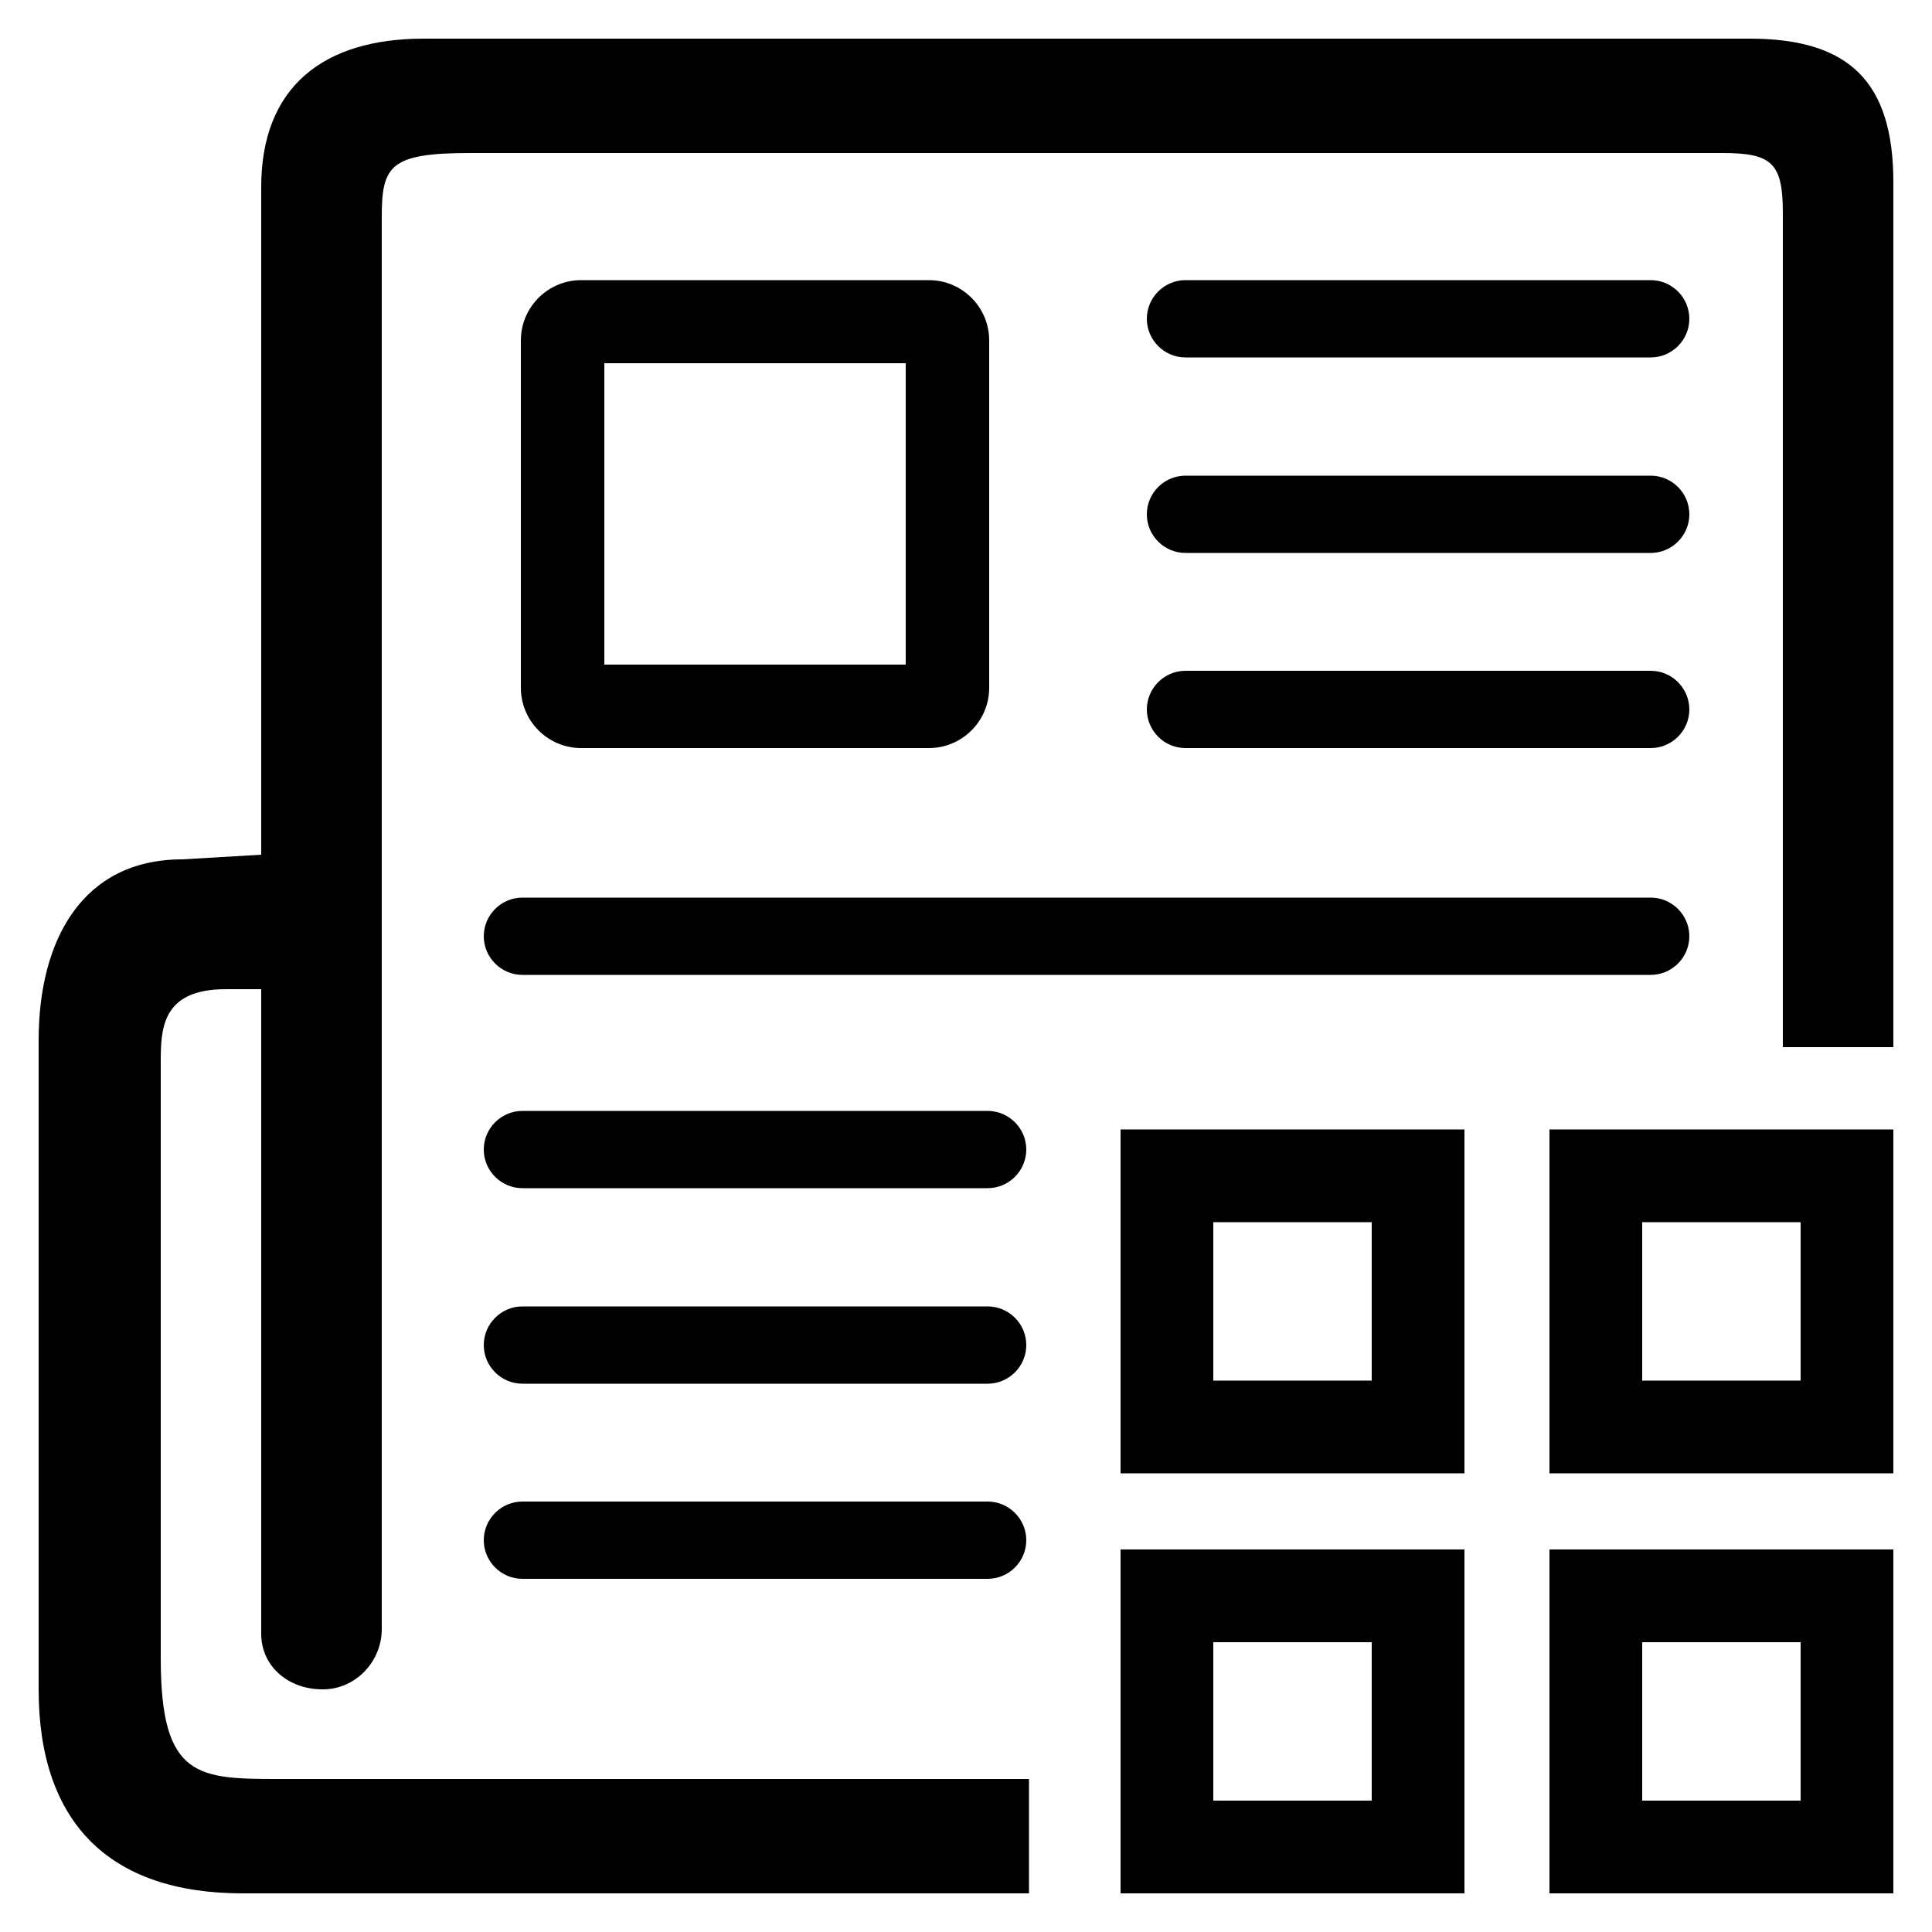 <?xml version="1.0" standalone="no"?><!DOCTYPE svg PUBLIC "-//W3C//DTD SVG 1.1//EN" "http://www.w3.org/Graphics/SVG/1.1/DTD/svg11.dtd"><svg t="1591935278452" class="icon" viewBox="0 0 1024 1024" version="1.1" xmlns="http://www.w3.org/2000/svg" p-id="4874" xmlns:xlink="http://www.w3.org/1999/xlink" width="84" height="84"><defs><style type="text/css"></style></defs><path d="M545.382 942.899H149.094c-44.032 0-63.898 0-63.898-63.898v-315.392c0-17.613 0-39.322 34.406-39.322h18.842v341.606c0 17.613 14.746 29.491 32.358 29.491 17.408 0.205 31.539-14.541 31.539-31.949V115.507c0-27.443 3.891-34.406 46.694-34.406h663.962c26.419 0 31.949 5.53 31.949 31.949V555.008H1003.52V96.666c0-53.043-23.142-76.186-76.186-76.186H224.461c-53.043 0-86.016 25.6-86.016 78.643v353.894l-41.779 2.458c-53.043 0-76.186 42.803-76.186 95.846v344.064c0 70.656 37.478 108.134 108.134 108.134h416.768v-60.621z" p-id="4875"></path><path d="M492.339 396.493c17.613 0 31.949-14.336 31.949-31.949V180.429c0-17.613-14.336-31.949-31.949-31.949h-184.32c-17.613 0-31.949 14.336-31.949 31.949V364.544c0 17.613 14.336 31.949 31.949 31.949h184.32z m-172.032-203.981h159.744v159.744h-159.744V192.512zM874.906 189.44H628.326c-11.264 0-20.48-9.216-20.48-20.48s9.216-20.48 20.48-20.48h246.579c11.264 0 20.48 9.216 20.48 20.48s-9.216 20.48-20.48 20.48zM874.906 396.493H628.326c-11.264 0-20.48-9.216-20.48-20.48s9.216-20.48 20.48-20.48h246.579c11.264 0 20.48 9.216 20.48 20.48s-9.216 20.48-20.48 20.48zM874.906 293.069H628.326c-11.264 0-20.48-9.216-20.48-20.48s9.216-20.48 20.48-20.48h246.579c11.264 0 20.48 9.216 20.48 20.48s-9.216 20.48-20.48 20.48zM523.469 629.76H276.89c-11.264 0-20.48-9.216-20.48-20.48s9.216-20.48 20.48-20.48h246.579c11.264 0 20.48 9.216 20.48 20.48s-9.216 20.48-20.48 20.48zM523.469 836.813H276.89c-11.264 0-20.48-9.216-20.48-20.48s9.216-20.48 20.48-20.48h246.579c11.264 0 20.48 9.216 20.48 20.48s-9.216 20.48-20.48 20.48zM523.469 733.389H276.89c-11.264 0-20.48-9.216-20.48-20.48s9.216-20.48 20.48-20.48h246.579c11.264 0 20.48 9.216 20.48 20.48s-9.216 20.48-20.48 20.48zM874.906 516.71h-598.016c-11.264 0-20.48-9.216-20.48-20.48s9.216-20.48 20.48-20.48h598.016c11.264 0 20.48 9.216 20.48 20.48s-9.216 20.48-20.48 20.48z" p-id="4876"></path><path d="M727.04 647.782v83.968h-83.968v-83.968h83.968m49.152-49.152h-182.272v182.272h182.272v-182.272zM954.368 647.782v83.968h-83.968v-83.968h83.968m49.152-49.152h-182.272v182.272h182.272v-182.272zM727.04 870.4v83.968h-83.968v-83.968h83.968m49.152-49.152h-182.272v182.272h182.272v-182.272zM954.368 870.4v83.968h-83.968v-83.968h83.968m49.152-49.152h-182.272v182.272h182.272v-182.272z" p-id="4877"></path></svg>